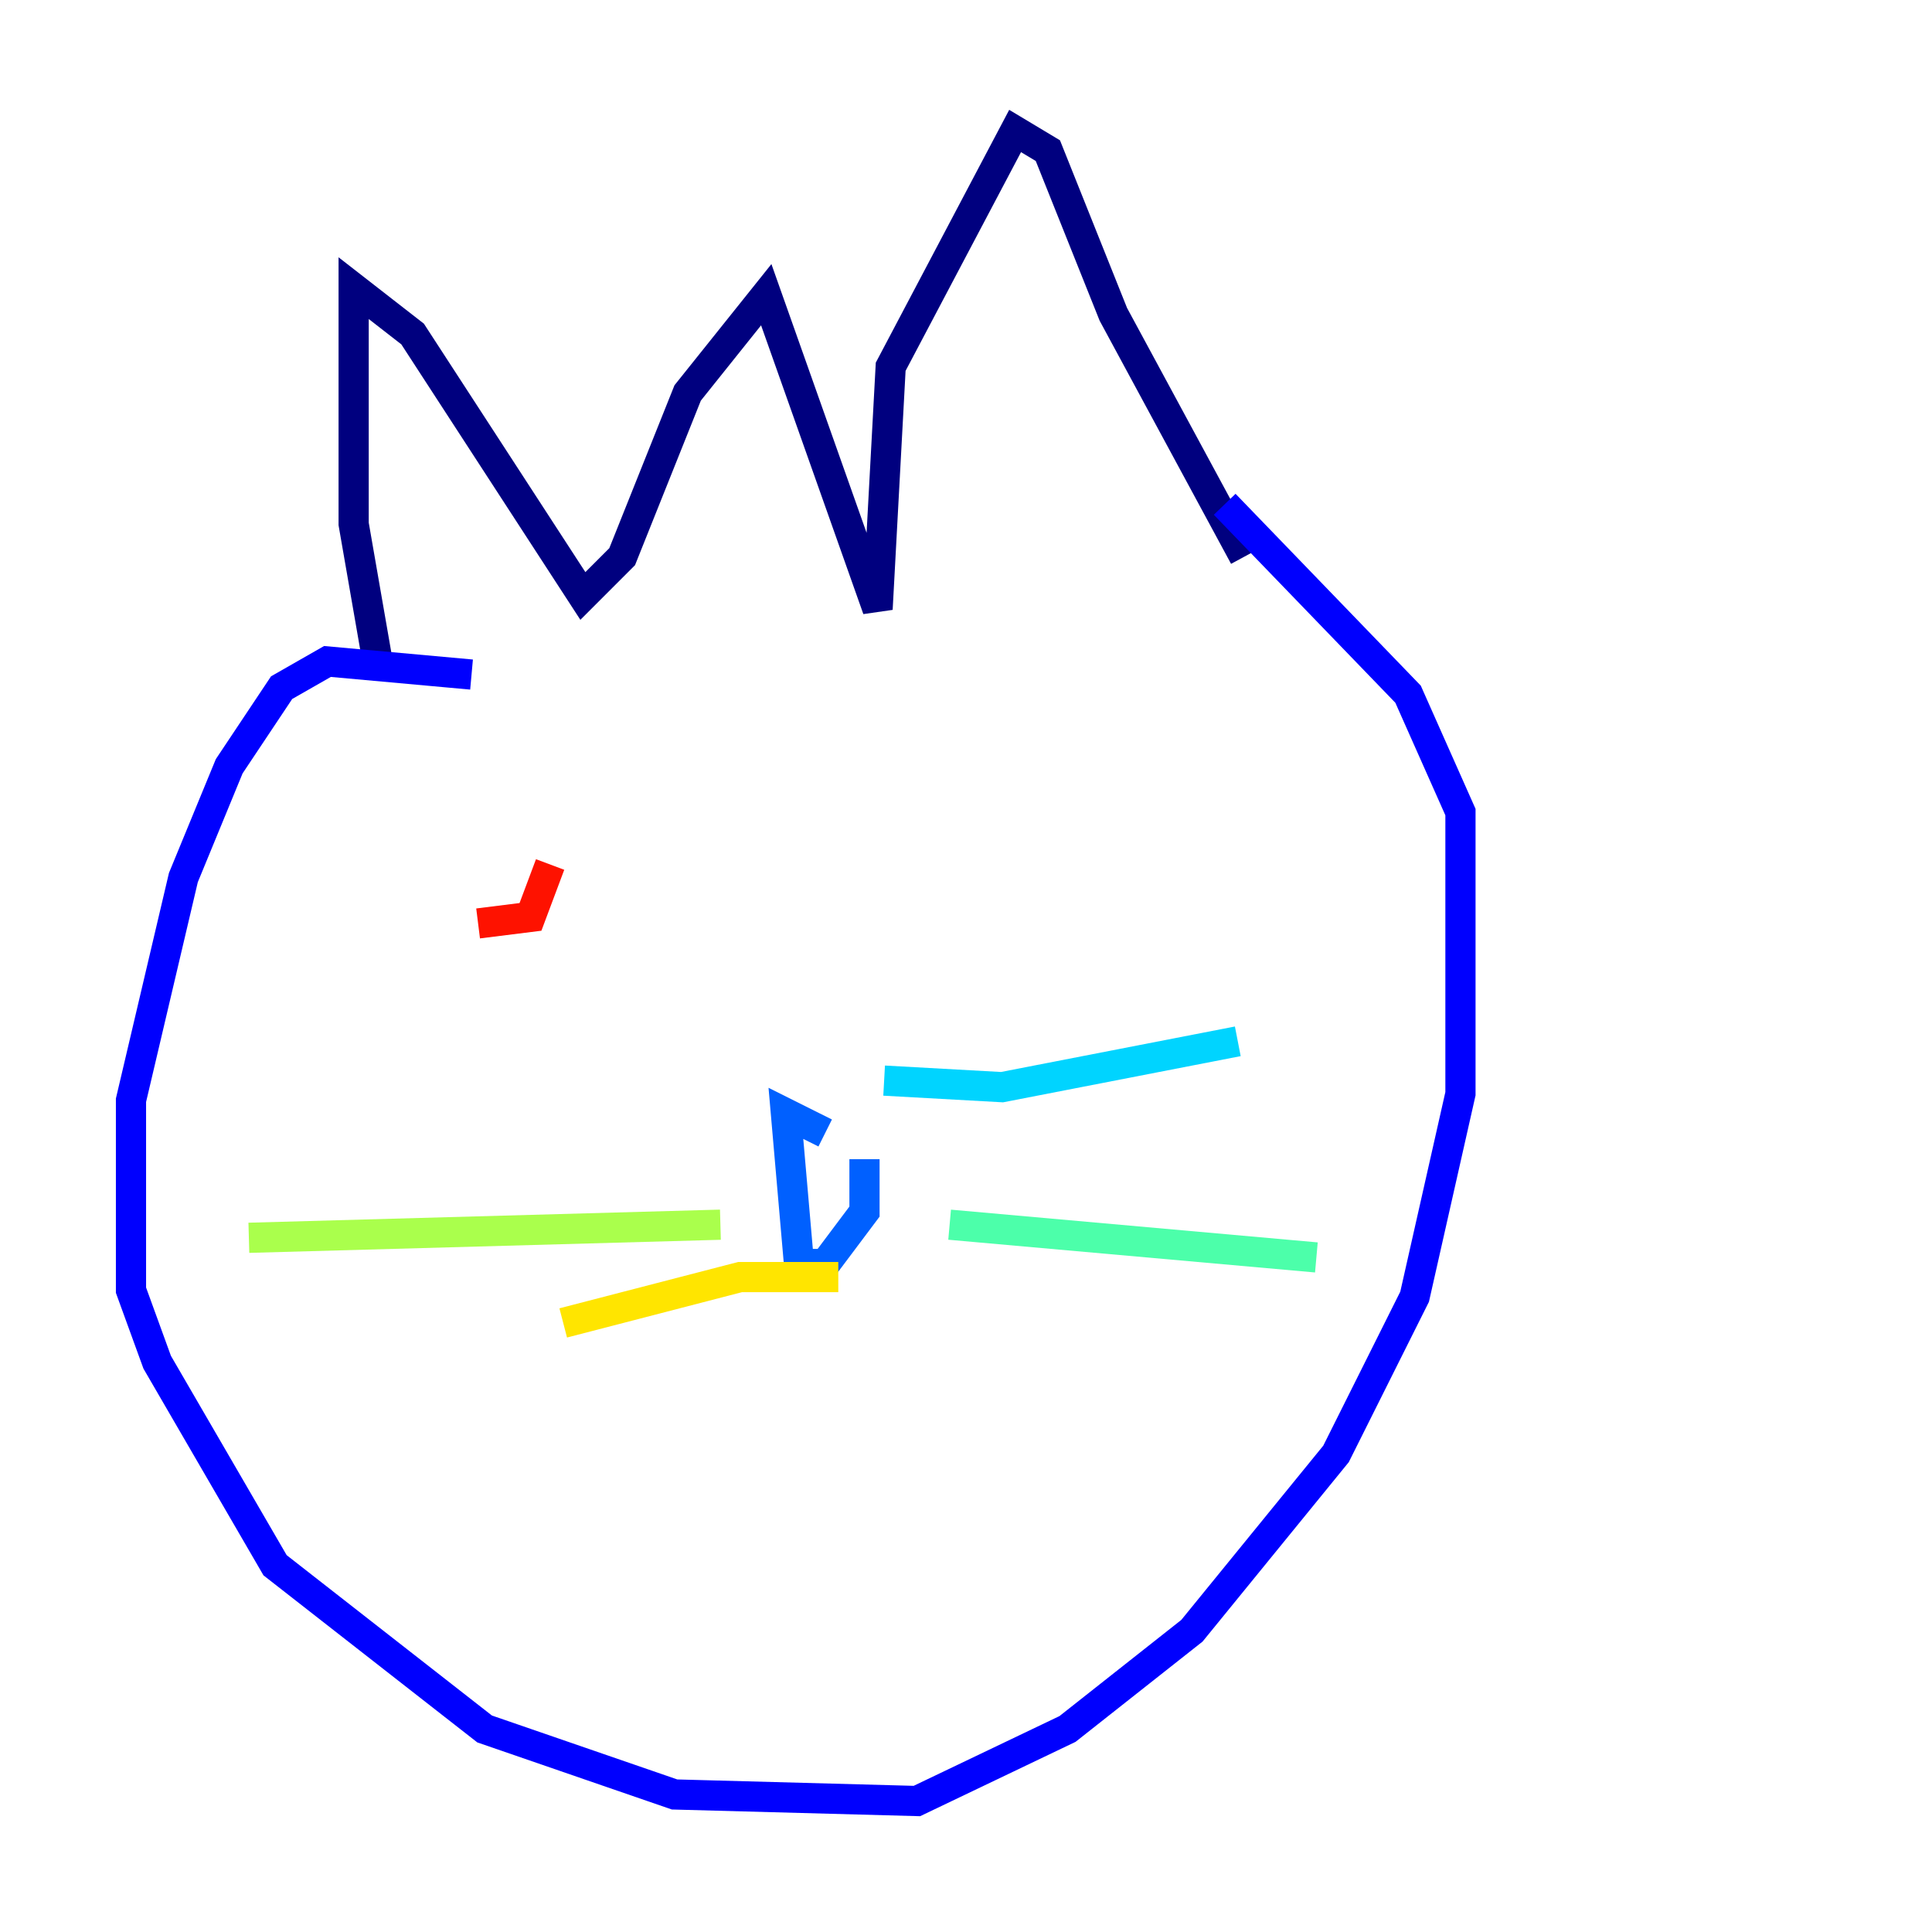 <?xml version="1.0" encoding="utf-8" ?>
<svg baseProfile="tiny" height="128" version="1.2" viewBox="0,0,128,128" width="128" xmlns="http://www.w3.org/2000/svg" xmlns:ev="http://www.w3.org/2001/xml-events" xmlns:xlink="http://www.w3.org/1999/xlink"><defs /><polyline fill="none" points="25.166,44.691 23.43,34.712 23.43,19.091 27.336,22.129 38.617,39.485 41.22,36.881 45.559,26.034 50.766,19.525 58.142,40.352 59.01,24.298 67.254,8.678 69.424,9.98 73.763,20.827 82.441,36.881" stroke="#00007f" stroke-width="2" /><polyline fill="none" points="31.241,44.691 21.695,43.824 18.658,45.559 15.186,50.766 12.149,58.142 8.678,72.895 8.678,85.478 10.414,90.251 18.224,103.702 32.108,114.549 44.691,118.888 60.746,119.322 70.725,114.549 78.969,108.041 88.515,96.325 93.722,85.912 96.759,72.461 96.759,53.803 93.288,45.993 81.139,33.41" stroke="#0000fe" stroke-width="2" /><polyline fill="none" points="54.671,75.064 52.068,73.763 52.936,83.742 54.671,83.742 57.275,80.271 57.275,76.8" stroke="#0060ff" stroke-width="2" /><polyline fill="none" points="58.576,71.593 66.386,72.027 82.007,68.99" stroke="#00d4ff" stroke-width="2" /><polyline fill="none" points="62.915,81.139 87.214,83.308" stroke="#4cffaa" stroke-width="2" /><polyline fill="none" points="47.729,81.139 16.488,82.007" stroke="#aaff4c" stroke-width="2" /><polyline fill="none" points="55.539,84.61 49.031,84.61 37.315,87.647" stroke="#ffe500" stroke-width="2" /><polyline fill="none" points="58.576,67.688 58.576,67.688" stroke="#ff7a00" stroke-width="2" /><polyline fill="none" points="31.675,61.18 35.146,60.746 36.447,57.275" stroke="#fe1200" stroke-width="2" /><polyline fill="none" points="73.329,47.729 73.329,47.729" stroke="#7f0000" stroke-width="2" /></svg>